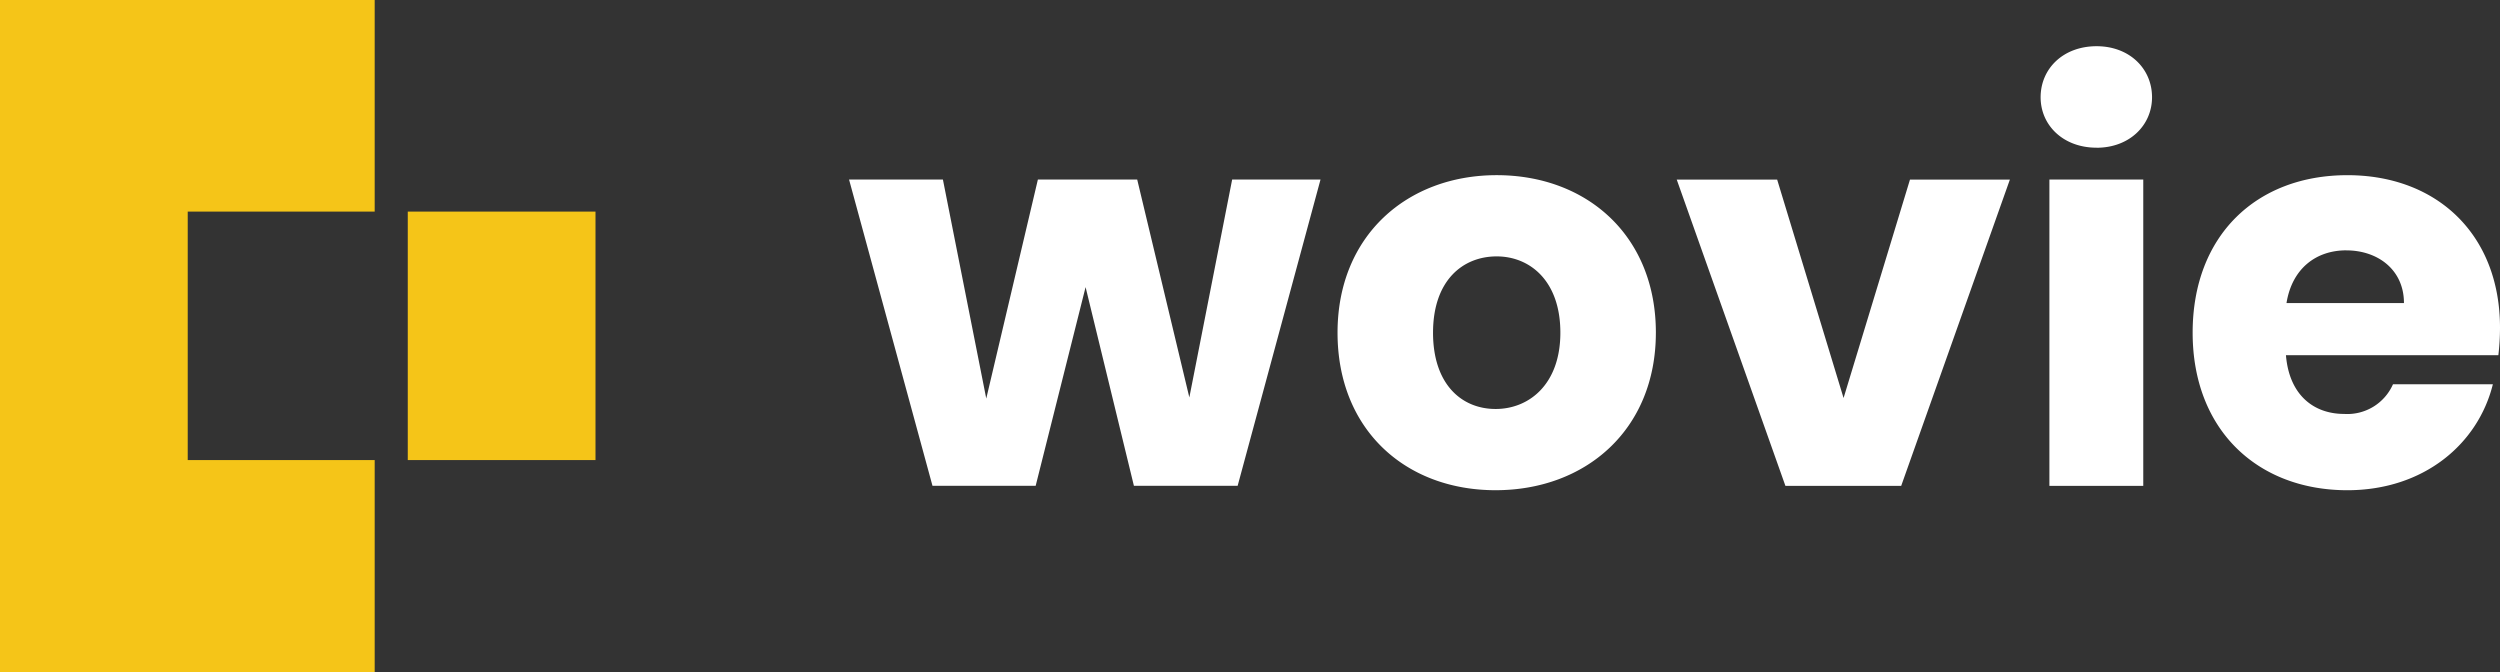<svg xmlns="http://www.w3.org/2000/svg" width="324.939" height="87.4" viewBox="0 0 324.939 87.4"><rect x="0" y="0" width="324.939" height="87.4" fill="#333333" stroke="none"/><defs><style>.a{fill:#f5c518;}.b{fill:#fff;}</style></defs><g transform="translate(-790 -708)"><path class="a" d="M59.9,38.7H87.4V87.4H0V38.7H27.5V63H59.8V38.7Zm0-28.7H27.5V34.4H59.8V10Z" transform="translate(877.4 708) rotate(90)"/><path class="b" d="M11.2-14.148H24.611L31.1-39.972,37.38-14.148H50.863L61.635-53.954H50.15L44.585-25.633,37.808-53.954H24.9L18.19-25.49,12.555-53.954H.356Zm94.023-19.9c0-12.627-8.989-20.474-20.688-20.474-11.628,0-20.688,7.847-20.688,20.474s8.846,20.474,20.545,20.474S105.222-21.424,105.222-34.051Zm-28.963,0c0-6.777,3.852-9.916,8.275-9.916,4.28,0,8.275,3.139,8.275,9.916,0,6.706-4.066,9.916-8.418,9.916C79.969-24.135,76.259-27.345,76.259-34.051Zm31.674-19.9,14.125,39.806H137.11l14.125-39.806H138.251l-8.632,28.392-8.632-28.392Zm48.438,39.806h12.2V-53.954h-12.2Zm6.135-43.944c4.28,0,7.205-2.925,7.205-6.563,0-3.71-2.925-6.634-7.205-6.634-4.352,0-7.276,2.925-7.276,6.634C155.23-61.016,158.154-58.092,162.506-58.092Zm32.459,13.34c4.066,0,7.49,2.5,7.49,6.848H187.189C187.9-42.326,190.97-44.751,194.965-44.751Zm19.047,17.406H201.028a6.486,6.486,0,0,1-6.349,3.852c-3.924,0-7.134-2.425-7.562-7.633h27.608a30.831,30.831,0,0,0,.214-3.567c0-12.127-8.2-19.832-19.832-19.832-11.842,0-20.117,7.847-20.117,20.474s8.418,20.474,20.117,20.474C205.023-13.577,212.086-19.569,214.012-27.345Z" transform="translate(900 785.289)"/></g></svg>